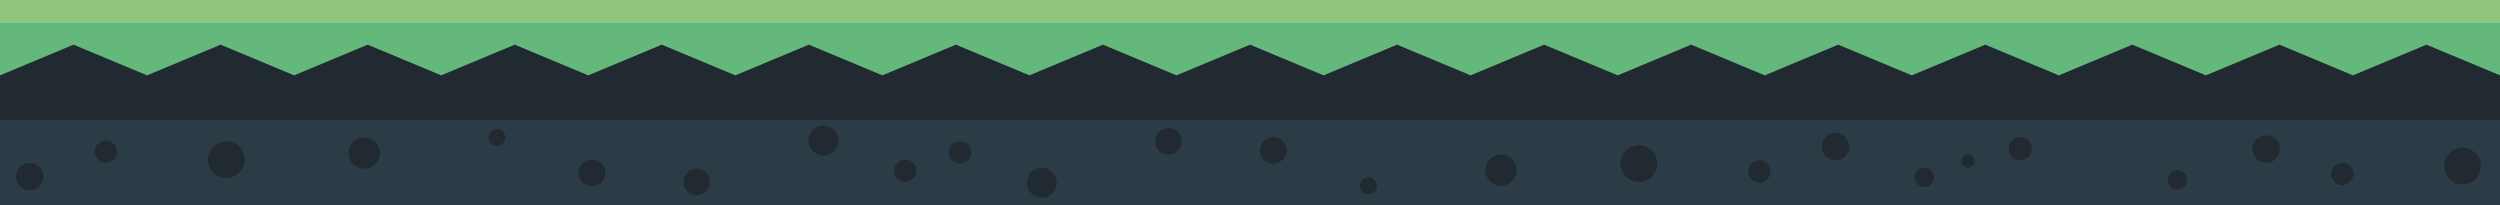 <svg id="Layer_1" data-name="Layer 1" xmlns="http://www.w3.org/2000/svg" viewBox="0 0 1717 140.84"><defs><style>.cls-1{fill:#8fc57b;}.cls-2{fill:#64b87b;}.cls-3{fill:#222a31;}.cls-3,.cls-4{fill-rule:evenodd;}.cls-4{fill:#2c3c46;}</style></defs><path class="cls-1" d="M1818,0H-101V15.29H1818Z"/><path class="cls-2" d="M1818,15.29H-101V52.36H1818Z"/><path class="cls-3" d="M101,51.75l50.5-21.07L202,51.75l50.5-21.07L303,51.75l50.5-21.07L404,51.75l50.5-21.07L505,51.75l50.5-21.07L606,51.75l50.5-21.07L707,51.75l50.5-21.07L808,51.75l50.5-21.07L909,51.75l50.5-21.07L1010,51.75l50.5-21.07L1111,51.75l50.5-21.07L1212,51.75l50.5-21.07L1313,51.75l50.5-21.07L1414,51.75l50.5-21.07L1515,51.75l50.5-21.07L1616,51.75l50.5-21.07L1717,51.75l50.5-21.07L1818,51.75v89.09H-101V51.75l50.5-21.07L0,51.75,50.5,30.68Z"/><path class="cls-4" d="M1786.48,129.32h-.37a10.73,10.73,0,1,1,0-21.46h.37V97.35a15,15,0,0,0-15-14.92h-1889a15,15,0,0,0-15,14.92v43.89h1919ZM715.42,135.78a10.31,10.31,0,1,1,10.36-10.31A10.34,10.34,0,0,1,715.42,135.78Zm-236.83-20A9.14,9.14,0,1,1,469.4,125,9.17,9.17,0,0,1,478.59,115.82Zm461.2,17.64a5.82,5.82,0,1,1,5.85-5.82A5.84,5.84,0,0,1,939.79,133.46ZM20.52,111.83A9.43,9.43,0,1,1,11,121.27,9.47,9.47,0,0,1,20.52,111.83Zm1474.8,18.35a6.67,6.67,0,1,0-6.69-6.68A6.7,6.7,0,0,0,1495.32,130.18Zm-173.7-1.69a6.67,6.67,0,1,1,6.7-6.66A6.68,6.68,0,0,1,1321.62,128.49ZM-106.47,111.83a8.06,8.06,0,0,1,8.07,8,8.06,8.06,0,0,1-8.07,8,8.06,8.06,0,0,1-8.08-8A8.06,8.06,0,0,1-106.47,111.83Zm513.07-2.22a9.15,9.15,0,1,1-9.19,9.14A9.17,9.17,0,0,1,406.6,109.61Zm624.22,18a10.73,10.73,0,1,1,10.8-10.73A10.75,10.75,0,0,1,1030.82,127.64Zm577.87-.49a7.66,7.66,0,1,0-7.69-7.66A7.68,7.68,0,0,0,1608.69,127.15Zm82.7-.47a12.62,12.62,0,1,0-12.67-12.62A12.66,12.66,0,0,0,1691.39,126.68Zm-483.14-1.21a7.66,7.66,0,1,1,7.7-7.65A7.67,7.67,0,0,1,1208.25,125.47Zm-82.71-.47a12.62,12.62,0,1,1,12.69-12.61A12.65,12.65,0,0,1,1125.54,125ZM621.71,109.61a7.68,7.68,0,1,1-7.71,7.67A7.7,7.7,0,0,1,621.71,109.61ZM155.48,97a12.61,12.61,0,1,1-12.67,12.61A12.65,12.65,0,0,1,155.48,97Zm-226,9.82a4.51,4.51,0,0,1,4.52,4.5,4.51,4.51,0,0,1-4.52,4.5,4.51,4.51,0,0,1-4.51-4.5A4.51,4.51,0,0,1-70.51,106.82ZM250.2,94.34a10.74,10.74,0,1,1-10.79,10.74A10.77,10.77,0,0,1,250.2,94.34Zm1101.34,20.82a4.49,4.49,0,1,1,4.51-4.49A4.51,4.51,0,0,1,1351.54,115.16Zm-692.22-2.77a7.68,7.68,0,1,1,7.72-7.68A7.7,7.7,0,0,1,659.32,112.39Zm215.11,0a9.15,9.15,0,1,1,9.19-9.15A9.17,9.17,0,0,1,874.43,112.39ZM72.78,96.52a7.66,7.66,0,1,1-7.7,7.66A7.68,7.68,0,0,1,72.78,96.52Zm1483.65,15.31a9.43,9.43,0,1,0-9.48-9.42A9.46,9.46,0,0,0,1556.43,111.83Zm-168.92-1.67a8,8,0,1,1,8.06-8A8.06,8.06,0,0,1,1387.51,110.16Zm-127,0a9.43,9.43,0,1,1,9.49-9.43A9.46,9.46,0,0,1,1260.51,110.16ZM-40.59,93.5a6.68,6.68,0,0,1,6.7,6.66,6.68,6.68,0,0,1-6.7,6.66,6.68,6.68,0,0,1-6.7-6.66A6.68,6.68,0,0,1-40.59,93.5Zm606.21-7.29a10.31,10.31,0,1,1-10.37,10.31A10.35,10.35,0,0,1,565.62,86.21Zm236.82,20A9.15,9.15,0,1,1,811.63,97,9.18,9.18,0,0,1,802.44,106.18ZM341.24,88.54a5.81,5.81,0,1,1-5.84,5.8A5.82,5.82,0,0,1,341.24,88.54Z"/></svg>